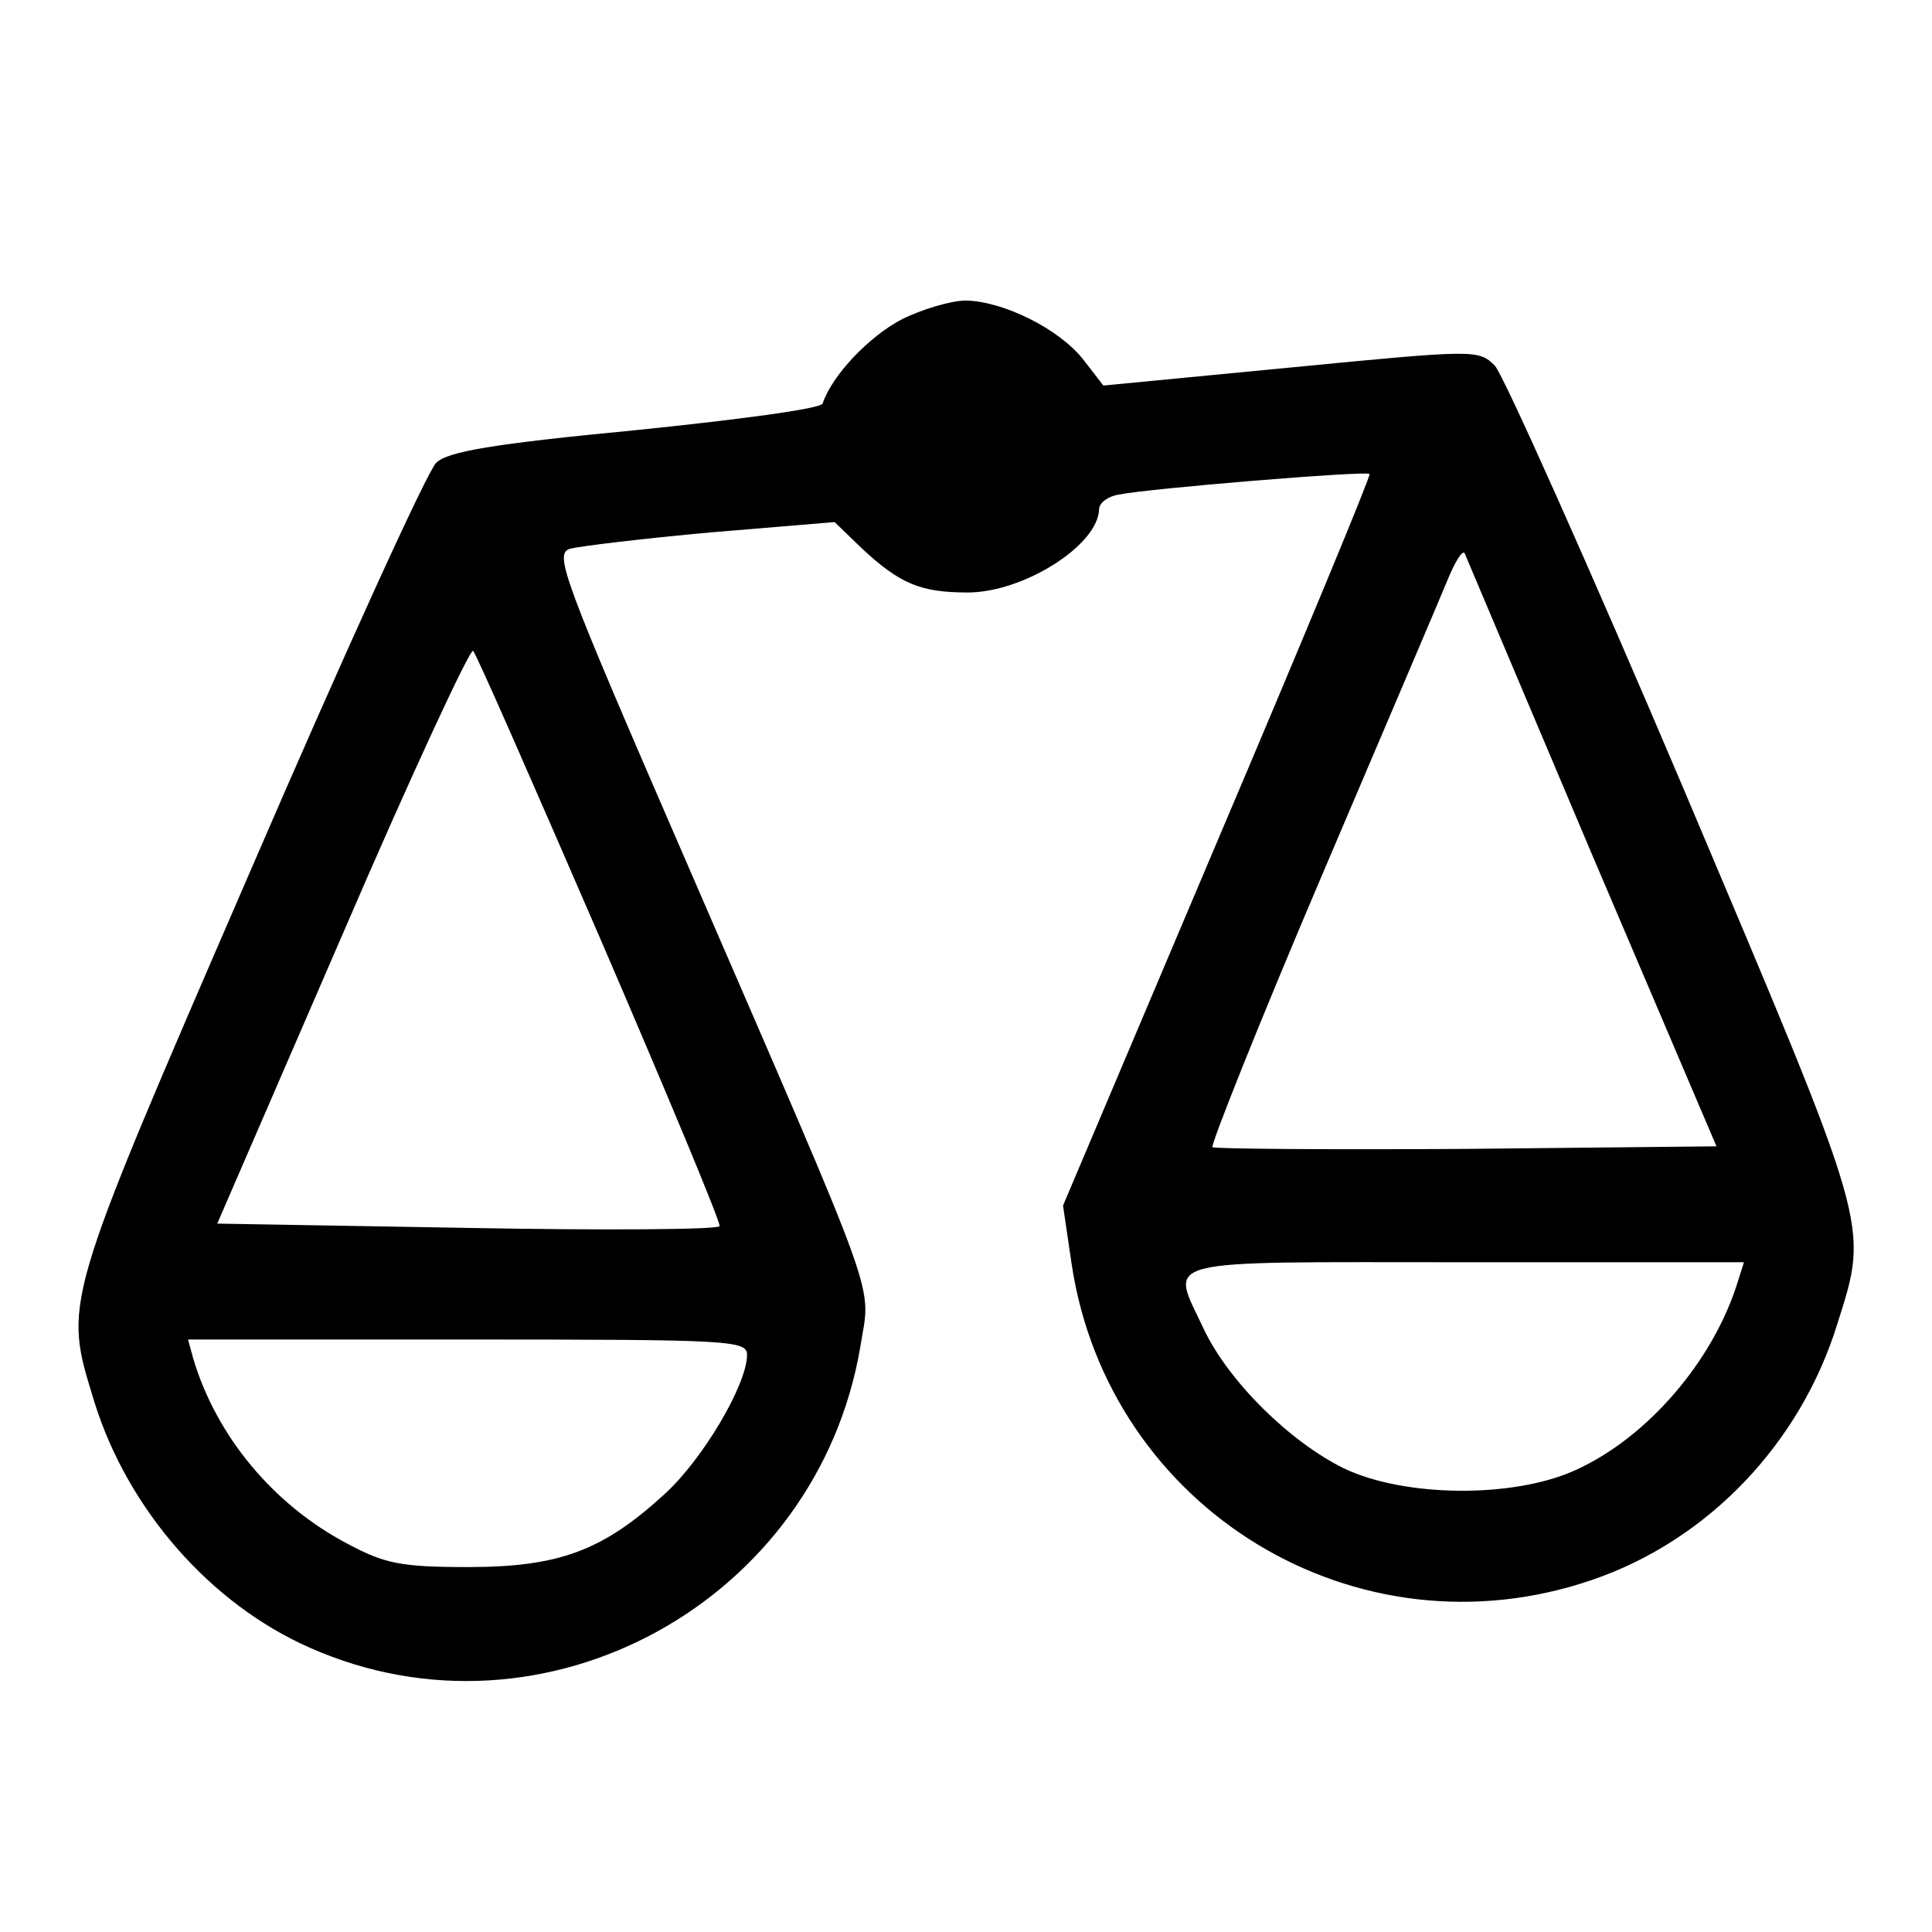 <?xml version="1.0" standalone="no"?>
<!DOCTYPE svg PUBLIC "-//W3C//DTD SVG 20010904//EN"
 "http://www.w3.org/TR/2001/REC-SVG-20010904/DTD/svg10.dtd">
<svg version="1.0" xmlns="http://www.w3.org/2000/svg"
 width="225pt" height="225pt" viewBox="0 0 225 225"
 preserveAspectRatio="xMidYMid meet">
<g transform="translate(0,225) scale(0.1,-0.1)"
fill="#000000" stroke="none">
<path d="M1050 1878 c-38 -20 -81 -65 -92 -98 -2 -6 -100 -19 -218 -31 -167
-16 -219 -25 -232 -38 -10 -9 -108 -224 -218 -479 -220 -508 -216 -497 -180
-615 39 -125 135 -235 251 -286 273 -121 591 54 641 351 12 76 27 34 -200 558
-148 341 -157 365 -138 371 12 3 86 12 164 19 l144 12 31 -30 c45 -42 69 -52
124 -52 65 0 152 55 153 97 0 7 10 15 23 17 33 7 288 28 292 24 2 -1 -78 -194
-177 -427 l-180 -425 10 -68 c43 -286 332 -462 606 -368 135 46 243 159 286
299 37 117 39 106 -180 624 -110 259 -209 480 -219 491 -19 19 -22 19 -238 -2
l-218 -21 -24 31 c-28 35 -92 67 -136 68 -17 0 -51 -10 -75 -22z m804 -623
l145 -340 -291 -3 c-160 -1 -293 0 -296 2 -2 3 54 144 126 313 72 169 139 326
148 348 9 22 18 36 20 30 2 -5 69 -163 148 -350z m-1155 -98 c78 -181 141
-332 139 -335 -2 -4 -134 -5 -294 -2 l-291 5 146 337 c80 186 149 334 152 330
4 -4 70 -155 148 -335z m1325 -399 c-28 -92 -105 -182 -189 -220 -72 -33 -199
-32 -270 2 -63 31 -134 101 -163 162 -39 84 -62 78 304 78 l325 0 -7 -22z
m-1154 -86 c0 -34 -51 -121 -96 -162 -72 -66 -123 -85 -229 -85 -78 0 -97 4
-140 27 -86 45 -153 125 -180 216 l-6 22 325 0 c308 0 326 -1 326 -18z"/>
</g>
</svg>
